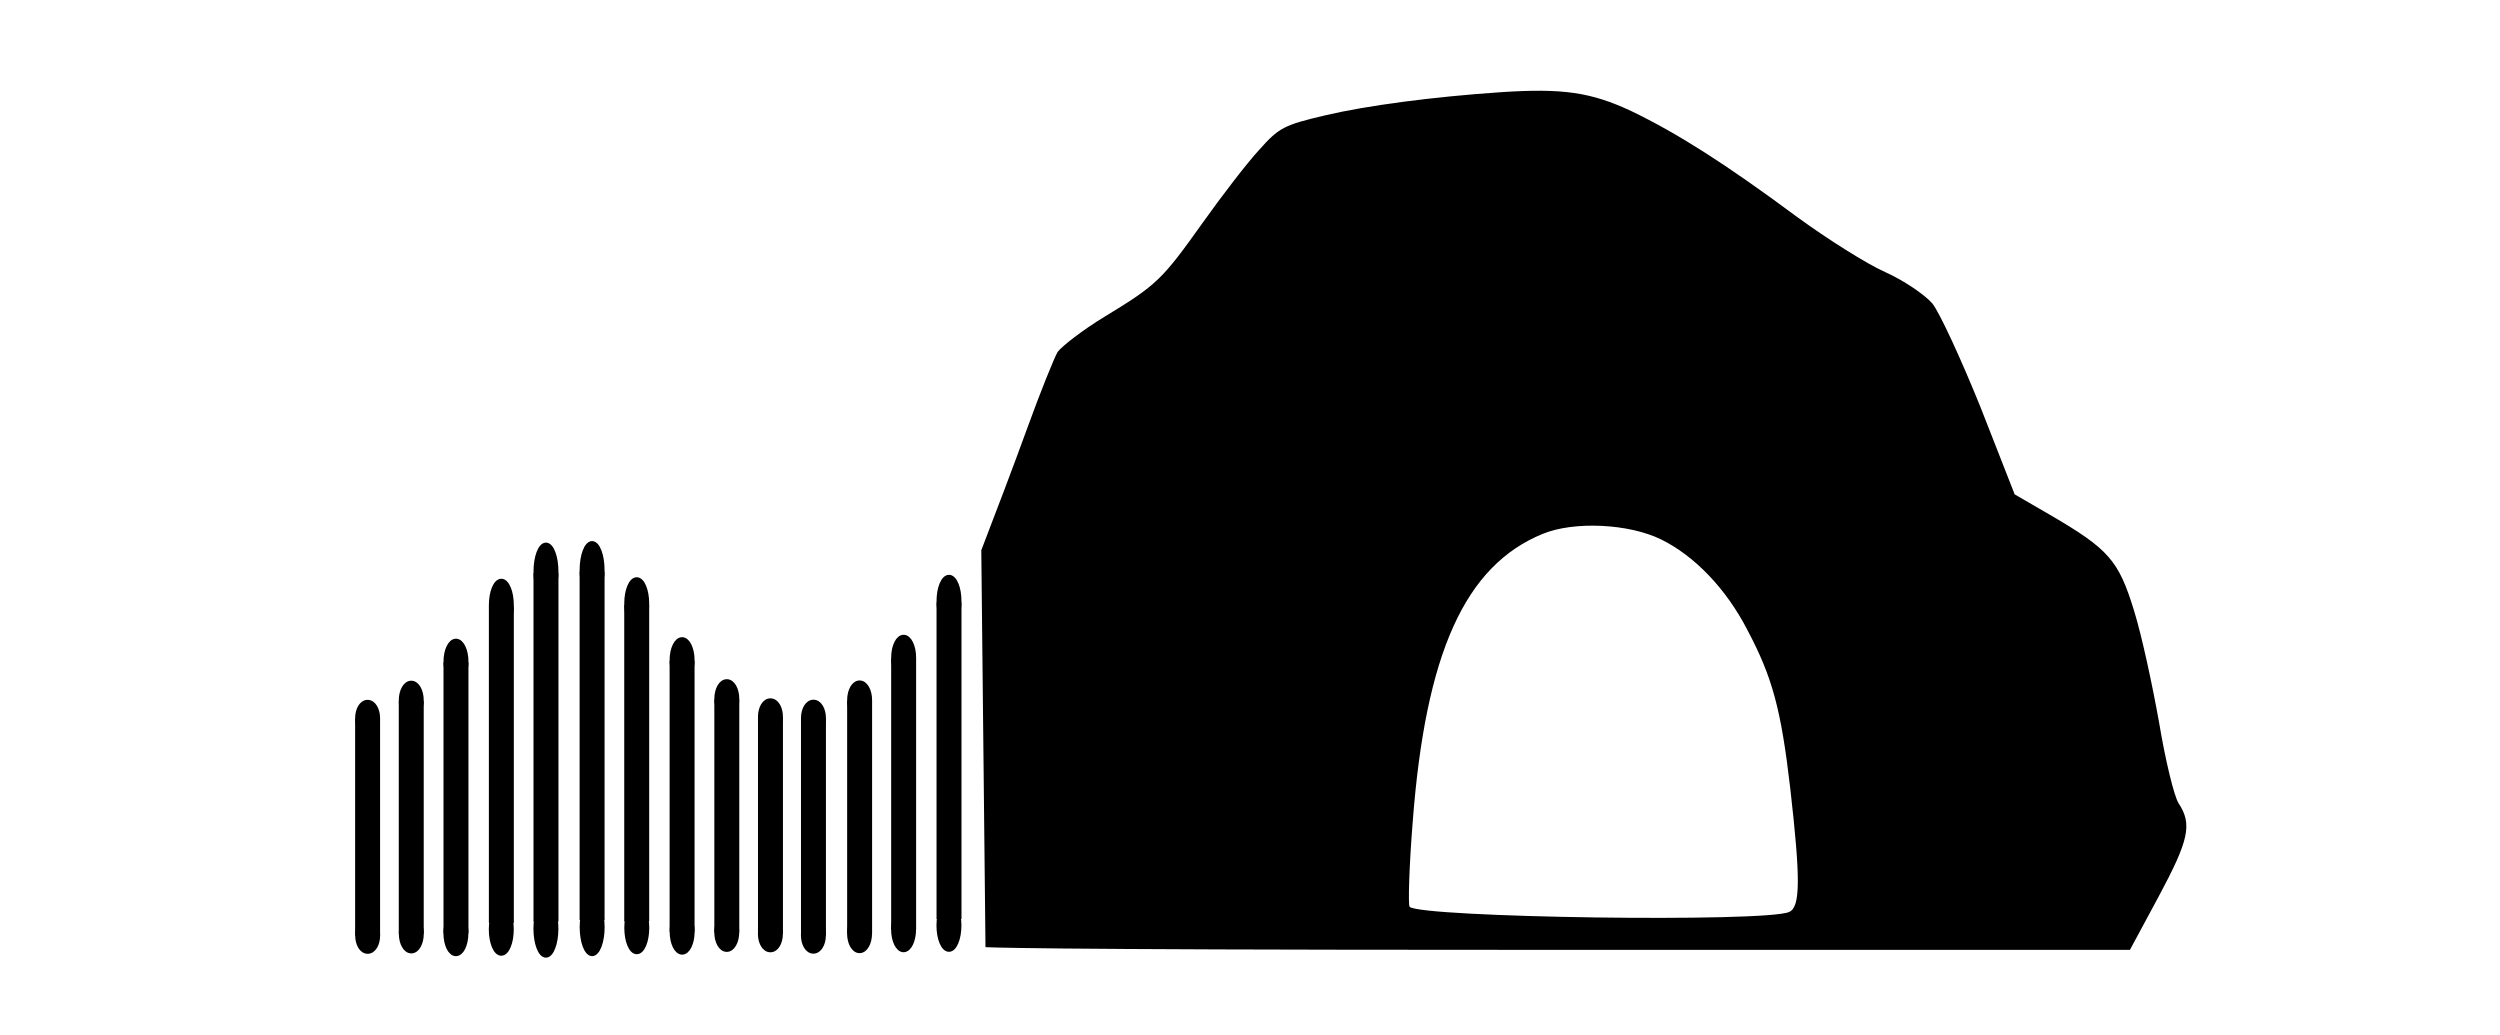 <?xml version="1.0" encoding="utf-8"?>
<svg version="1.0" width="230px" height="95.212px" viewBox="0 0 380 202" xmlns="http://www.w3.org/2000/svg">
  <g transform="matrix(1, 0, 0, 1, 89.113, 4.344)">
    <rect x="40.203" y="113.771" width="3.87" height="60.754" style="stroke: rgb(0, 0, 0);"/>
    <ellipse style="stroke: rgb(0, 0, 0);" cx="42.126" cy="176.292" rx="1.935" ry="4.644"/>
    <ellipse style="stroke: rgb(0, 0, 0);" cx="42.137" cy="112.997" rx="1.935" ry="4.644"/>
  </g>
  <g transform="matrix(0.1, 0, 0, -0.1, 88.953, 205.395)" fill="#000000" stroke="none">
    <path d="M 1500 1874 C 1367 1865 1239 1848 1158 1829 C 1077 1810 1067 1805 1028 1761 C 1004 1735 955 1671 918 1619 C 839 1508 829 1498 727 1436 C 684 1410 643 1378 635 1367 C 628 1355 601 1288 576 1219 C 551 1150 510 1042 486 980 L 494.176 205.276 C 494.176 205.276 553 200 1511 200 L 2728 200 L 2784 304 C 2843 414 2850 445 2823 486 C 2814 500 2797 571 2785 643 C 2772 716 2751 814 2736 862 C 2706 960 2687 982 2572 1049 L 2503 1089 L 2436 1260 C 2398 1354 2356 1445 2342 1462 C 2327 1479 2286 1507 2250 1523 C 2214 1539 2138 1587 2079 1630 C 1936 1736 1844 1794 1755 1837 C 1676 1874 1621 1882 1500 1874 Z M 1813 1001 C 1878 969 1940 905 1982 823 C 2030 732 2047 670 2065 515 C 2085 339 2085 284 2063 274 C 2017 253 1344 263 1322 284 C 1319 288 1321 362 1328 449 C 1353 779 1430 950 1582 1012 C 1643 1037 1750 1032 1813 1001 Z"/>
  </g>
  <g transform="matrix(1, 0, 0, 1, 80.258, 5.427)">
    <rect x="40.203" y="123.596" width="3.87" height="51.867" style="stroke: rgb(0, 0, 0);"/>
    <ellipse style="stroke: rgb(0, 0, 0);" cx="42.126" cy="175.971" rx="1.935" ry="3.965"/>
    <ellipse style="stroke: rgb(0, 0, 0);" cx="42.137" cy="122.935" rx="1.935" ry="3.965"/>
  </g>
  <g transform="matrix(1, 0, 0, 0.859, 71.666, 31.047)" style="">
    <rect x="40.203" y="123.596" width="3.87" height="51.867" style="stroke: rgb(0, 0, 0);"/>
    <ellipse style="stroke: rgb(0, 0, 0);" cx="42.126" cy="175.971" rx="1.935" ry="3.965"/>
    <ellipse style="stroke: rgb(0, 0, 0);" cx="42.137" cy="122.935" rx="1.935" ry="3.965"/>
  </g>
  <g transform="matrix(1, 0, 0, 0.8, 62.656, 41.793)" style="">
    <rect x="40.203" y="123.596" width="3.87" height="51.867" style="stroke: rgb(0, 0, 0);"/>
    <ellipse style="stroke: rgb(0, 0, 0);" cx="42.126" cy="175.971" rx="1.935" ry="3.965"/>
    <ellipse style="stroke: rgb(0, 0, 0);" cx="42.137" cy="122.935" rx="1.935" ry="3.965"/>
  </g>
  <g transform="matrix(1, 0, 0, 0.8, 54.262, 41.527)" style="">
    <rect x="40.203" y="123.596" width="3.87" height="51.867" style="stroke: rgb(0, 0, 0);"/>
    <ellipse style="stroke: rgb(0, 0, 0);" cx="42.126" cy="175.971" rx="1.935" ry="3.965"/>
    <ellipse style="stroke: rgb(0, 0, 0);" cx="42.137" cy="122.935" rx="1.935" ry="3.965"/>
  </g>
  <g transform="matrix(1, 0, 0, 0.859, 45.744, 30.802)" style="">
    <rect x="40.203" y="123.596" width="3.87" height="51.867" style="stroke: rgb(0, 0, 0);"/>
    <ellipse style="stroke: rgb(0, 0, 0);" cx="42.126" cy="175.971" rx="1.935" ry="3.965"/>
    <ellipse style="stroke: rgb(0, 0, 0);" cx="42.137" cy="122.935" rx="1.935" ry="3.965"/>
  </g>
  <g transform="matrix(-1, 0, 0, 1, 112.434, 4.815)" style="">
    <rect x="40.203" y="113.771" width="3.87" height="60.754" style="stroke: rgb(0, 0, 0);"/>
    <ellipse style="stroke: rgb(0, 0, 0);" cx="42.126" cy="176.292" rx="1.935" ry="4.644"/>
    <ellipse style="stroke: rgb(0, 0, 0);" cx="42.137" cy="112.997" rx="1.935" ry="4.644"/>
  </g>
  <g transform="matrix(-1, 0, 0, 1, 121.289, 5.898)" style="">
    <rect x="40.203" y="123.596" width="3.87" height="51.867" style="stroke: rgb(0, 0, 0);"/>
    <ellipse style="stroke: rgb(0, 0, 0);" cx="42.126" cy="175.971" rx="1.935" ry="3.965"/>
    <ellipse style="stroke: rgb(0, 0, 0);" cx="42.137" cy="122.935" rx="1.935" ry="3.965"/>
  </g>
  <g transform="matrix(-1, 0, 0, 1.101, 103.723, -13.135)" style="">
    <rect x="40.203" y="113.771" width="3.87" height="60.754" style="stroke: rgb(0, 0, 0);"/>
    <ellipse style="stroke: rgb(0, 0, 0);" cx="42.126" cy="176.292" rx="1.935" ry="4.644"/>
    <ellipse style="stroke: rgb(0, 0, 0);" cx="42.137" cy="112.997" rx="1.935" ry="4.644"/>
  </g>
  <g transform="matrix(-1, 0, 0, 0.8, 59.907, 41.822)" style="">
    <rect x="40.203" y="123.596" width="3.87" height="51.867" style="stroke: rgb(0, 0, 0);"/>
    <ellipse style="stroke: rgb(0, 0, 0);" cx="42.126" cy="175.971" rx="1.935" ry="3.965"/>
    <ellipse style="stroke: rgb(0, 0, 0);" cx="42.137" cy="122.935" rx="1.935" ry="3.965"/>
  </g>
  <g transform="matrix(-1, 0, 0, 0.859, 68.426, 31.097)" style="">
    <rect x="40.203" y="123.596" width="3.87" height="51.867" style="stroke: rgb(0, 0, 0);"/>
    <ellipse style="stroke: rgb(0, 0, 0);" cx="42.126" cy="175.971" rx="1.935" ry="3.965"/>
    <ellipse style="stroke: rgb(0, 0, 0);" cx="42.137" cy="122.935" rx="1.935" ry="3.965"/>
  </g>
  <g transform="matrix(1, 0, 0, 1, 1.736, 5.11)" style="">
    <rect x="40.203" y="113.771" width="3.87" height="60.754" style="stroke: rgb(0, 0, 0);"/>
    <ellipse style="stroke: rgb(0, 0, 0);" cx="42.126" cy="176.292" rx="1.935" ry="4.644"/>
    <ellipse style="stroke: rgb(0, 0, 0);" cx="42.137" cy="112.997" rx="1.935" ry="4.644"/>
  </g>
  <g transform="matrix(1, 0, 0, 1, -7.119, 6.193)" style="">
    <rect x="40.203" y="123.596" width="3.87" height="51.867" style="stroke: rgb(0, 0, 0);"/>
    <ellipse style="stroke: rgb(0, 0, 0);" cx="42.126" cy="175.971" rx="1.935" ry="3.965"/>
    <ellipse style="stroke: rgb(0, 0, 0);" cx="42.137" cy="122.935" rx="1.935" ry="3.965"/>
  </g>
  <g transform="matrix(1, 0, 0, 1.101, 10.447, -12.839)" style="">
    <rect x="40.203" y="113.771" width="3.87" height="60.754" style="stroke: rgb(0, 0, 0);"/>
    <ellipse style="stroke: rgb(0, 0, 0);" cx="42.126" cy="176.292" rx="1.935" ry="4.644"/>
    <ellipse style="stroke: rgb(0, 0, 0);" cx="42.137" cy="112.997" rx="1.935" ry="4.644"/>
  </g>
</svg>